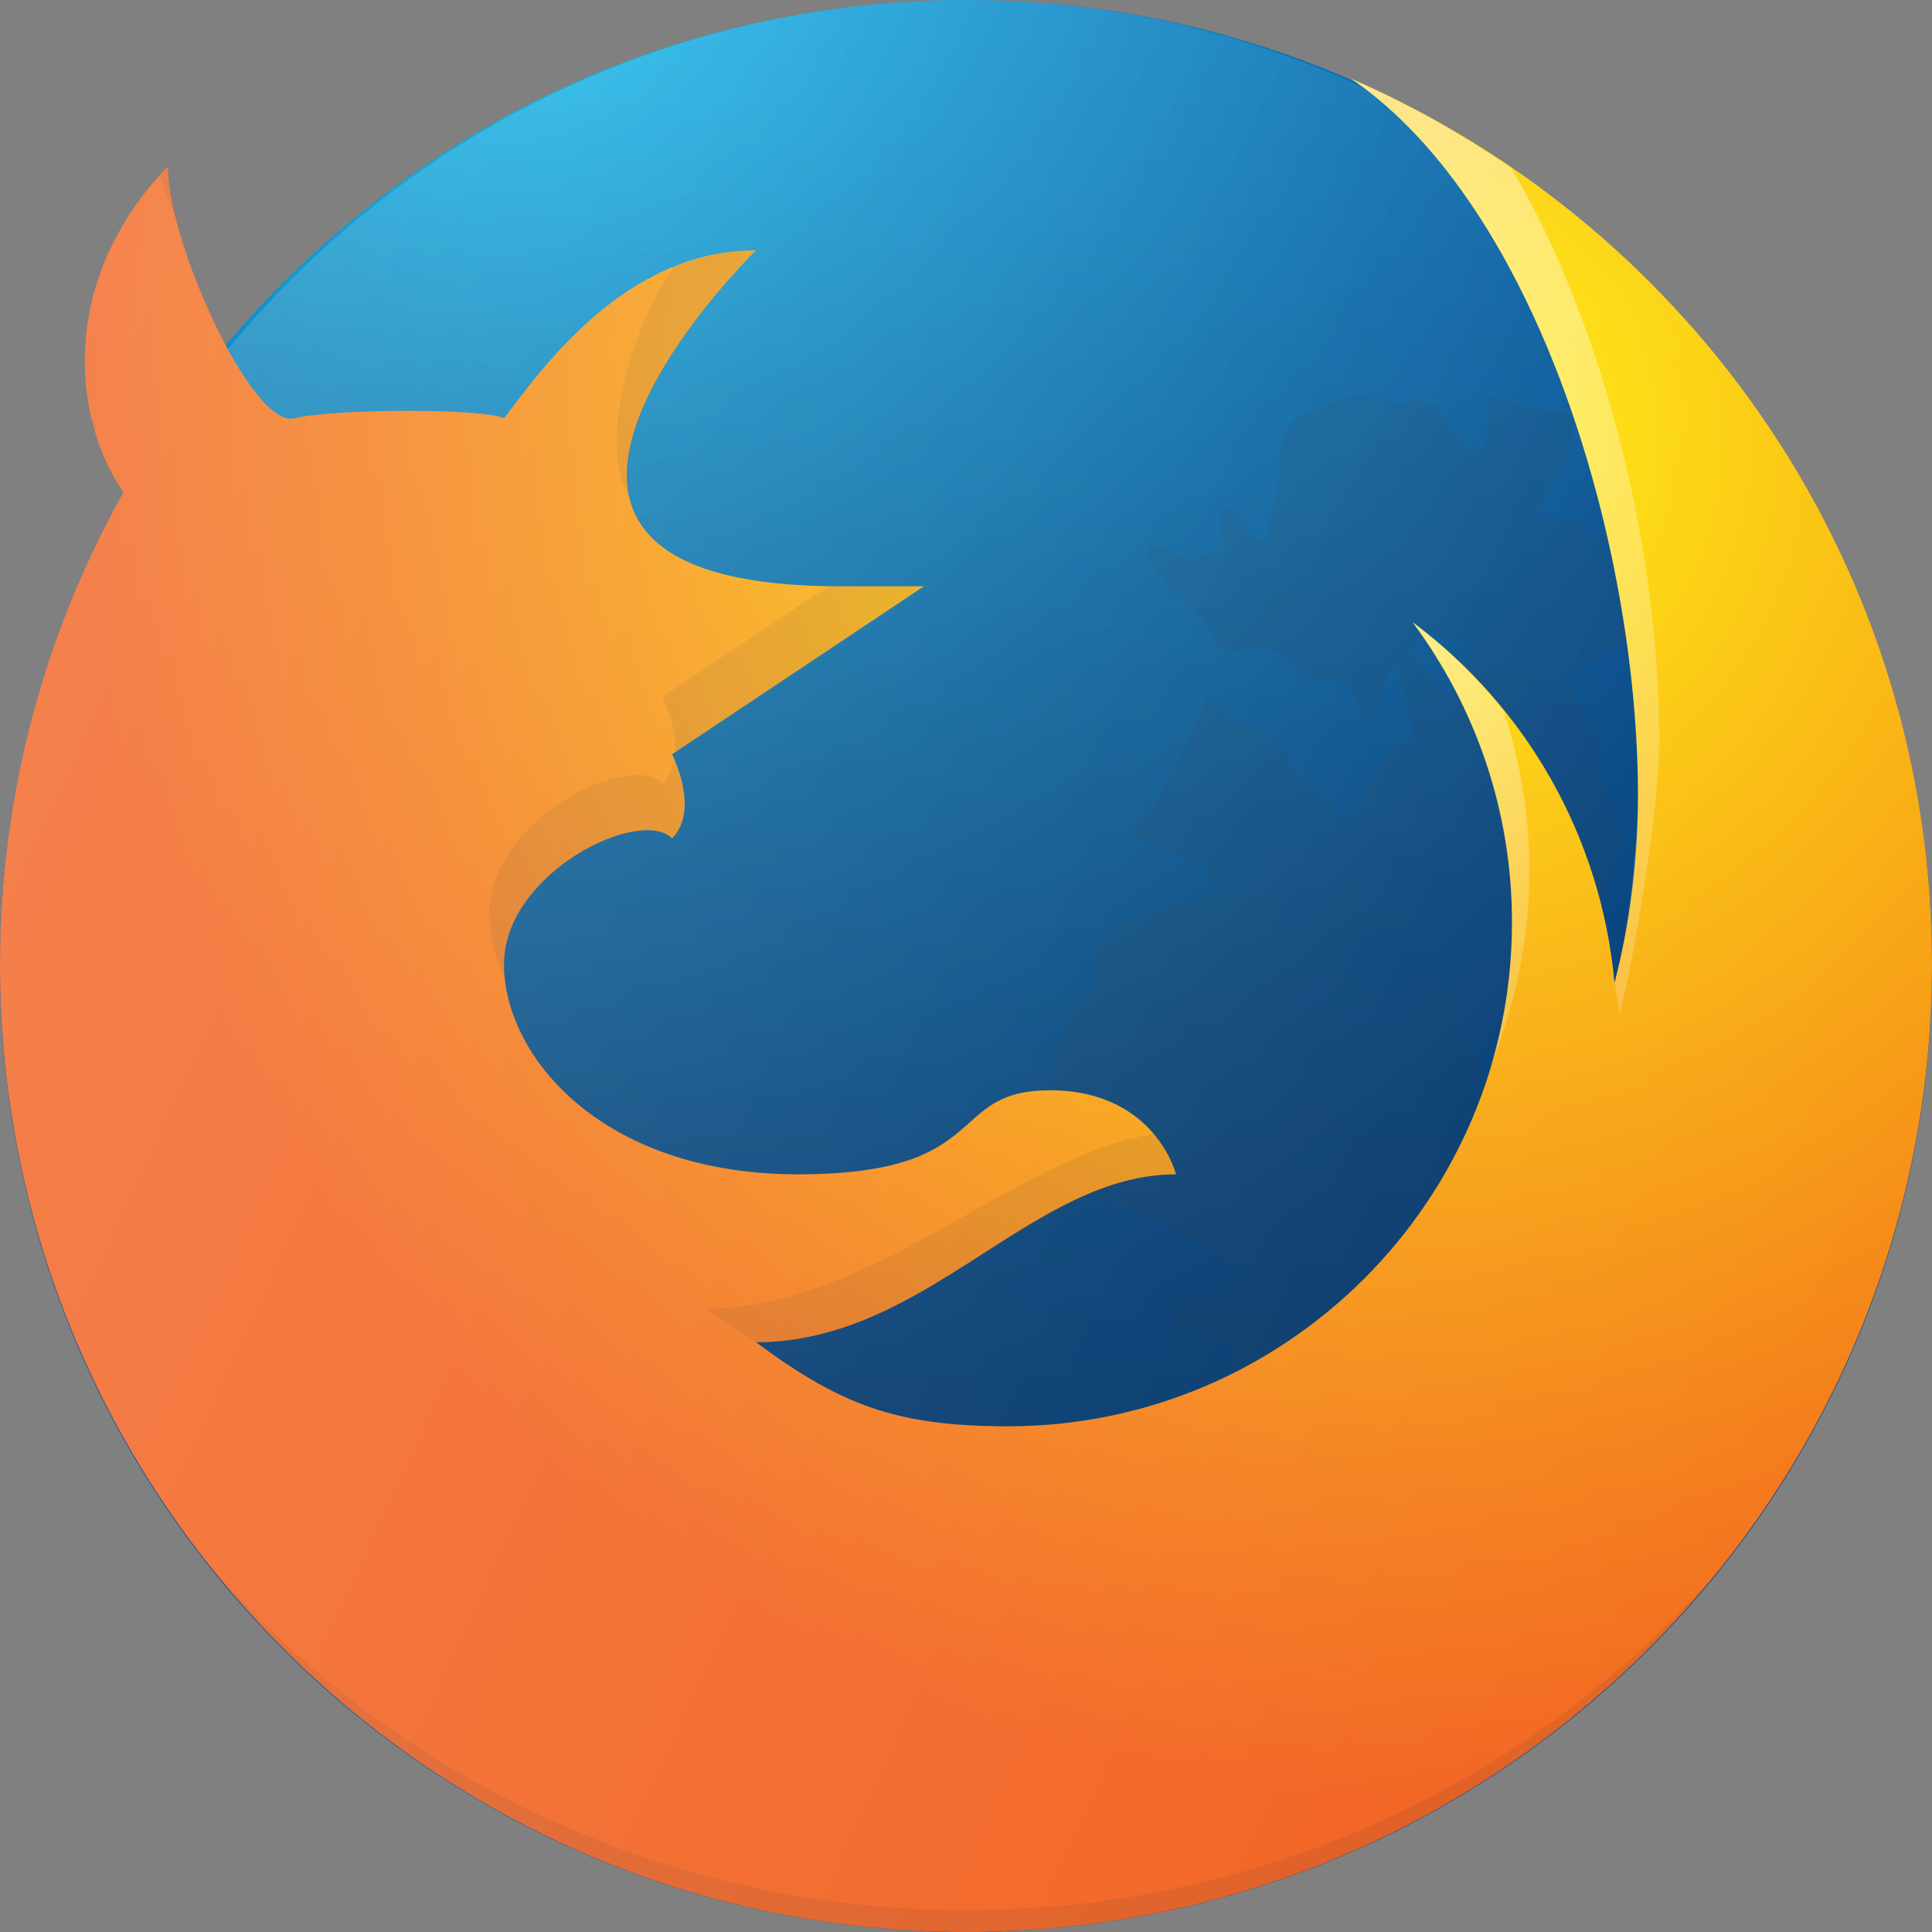<svg width="24" height="24" viewBox="0 0 24 24" fill="none" xmlns="http://www.w3.org/2000/svg">
<rect x="0" y="0" width="24" height="24" fill="#808080" stroke="none"/>
<g clip-path="url(#clip0_3000_47777)">
<path d="M12 24C18.627 24 24 18.627 24 12C24 5.373 18.627 0 12 0C5.373 0 0 5.373 0 12C0 18.627 5.373 24 12 24Z" fill="url(#paint0_radial_3000_47777)"/>
<path d="M12.001 23.729C18.554 23.729 23.866 18.417 23.866 11.865C23.866 5.312 18.554 0 12.001 0C5.449 0 0.137 5.312 0.137 11.865C0.137 18.417 5.449 23.729 12.001 23.729Z" fill="url(#paint1_linear_3000_47777)"/>
<path opacity="0.1" d="M20.666 6.883L20.184 6.799L20.556 6.207C20.555 6.204 19.796 6.686 19.795 6.683C19.663 6.39 19.316 6.518 19.087 6.369C19.157 6.26 19.184 6.146 19.228 6.061C19.295 5.932 19.53 5.722 19.49 5.603L19.54 5.307L19.623 5.127L19.117 5.091L18.838 5.033L18.5 4.899L18.449 5.501L18.319 5.63C18.316 5.628 18.313 5.625 18.31 5.623C18.017 5.405 17.89 4.849 17.53 4.978C17.17 5.107 17.031 4.779 16.573 4.987C16.115 5.195 16.218 5.058 16.037 5.274C15.857 5.491 15.907 5.838 15.879 6.057C15.853 6.253 15.71 6.534 15.74 6.75C15.712 6.742 15.685 6.738 15.654 6.727C15.431 6.642 15.539 6.423 15.293 6.334C15.141 6.279 15.145 6.522 15.2 6.783C15.193 6.79 15.056 6.911 14.826 6.945C14.59 6.98 14.578 6.736 14.319 6.779C14.06 6.821 14.543 7.352 14.795 7.534C15.047 7.716 15.113 8.177 15.459 8.074C15.608 8.029 15.711 8.054 15.815 8.084C16.008 8.198 16.05 8.397 16.434 8.454C16.629 8.482 16.716 8.506 16.77 8.521L16.786 8.543L17.014 9.021L17.27 8.338C17.3 8.307 17.32 8.279 17.347 8.247C17.451 8.676 17.587 9.229 17.583 9.229C17.041 9.283 17.06 9.909 16.697 10.196C16.56 10.027 16.393 9.921 16.279 9.804C16.108 9.627 15.896 9.136 15.685 9.136L15.236 8.896L14.992 8.666L14.661 9.46L14.417 9.877L14.021 10.347L14.959 10.754L15.096 11.032C15.092 11.035 15.085 11.039 15.08 11.042C14.572 11.396 13.611 11.301 13.623 11.948C13.636 12.596 13.035 12.642 13.122 13.49C13.209 14.338 13.044 14.099 13.295 14.506C13.545 14.913 14.13 15.019 14.467 15.183C14.767 15.329 15.142 15.71 15.505 15.778C15.477 15.82 15.456 15.861 15.421 15.904C15.165 16.217 14.872 15.925 14.596 16.273C14.426 16.488 14.818 16.613 15.267 16.664C15.274 16.679 15.396 16.965 15.326 17.352C15.255 17.75 14.857 17.638 14.785 18.077C14.714 18.516 15.826 18.026 16.255 17.72C16.683 17.413 17.459 17.556 17.48 16.944C17.488 16.681 17.584 16.529 17.688 16.378C17.975 16.129 18.317 16.169 18.616 15.582C18.767 15.285 18.853 15.159 18.906 15.079L18.95 15.065L19.84 14.956L18.881 14.178C18.775 13.971 18.633 13.788 18.549 13.628C18.466 13.471 18.41 13.224 18.33 13.006C18.454 12.981 18.573 12.907 18.685 12.715C19.002 12.174 19.284 12.32 19.668 11.59C20.052 10.86 20.005 11.108 20.099 10.695C20.194 10.282 19.994 10.015 19.931 9.776C19.867 9.538 19.922 9.006 19.737 8.903L19.462 8.475L19.491 8.349C19.703 8.308 19.817 8.173 19.929 8.099C20.051 8.019 20.358 7.949 20.381 7.827L20.569 7.592L20.78 7.571L20.787 7.244L20.896 6.949L20.666 6.883ZM17.494 8.074C17.5 8.067 17.509 8.056 17.515 8.049C17.587 7.973 17.715 7.896 17.822 7.81C17.859 7.874 17.923 7.927 18.052 7.954C18.17 7.979 18.244 8.016 18.31 8.057L17.979 8.666L17.494 8.074Z" fill="#333333"/>
<path d="M24 11.979C24 18.605 18.626 24 12 24C5.374 24 0 18.605 0 11.979C0 9.85 0.563 7.847 1.534 6.114C0.918 5.238 0.699 3.506 2.087 2.066C2.087 2.619 2.421 3.568 2.797 4.278C3.099 4.841 3.423 5.25 3.652 5.196C4.175 5.074 6 5.071 6.261 5.196C6.689 4.643 7.732 3.109 9.391 3.109C8.463 4.038 5.802 7.283 10.435 7.283C10.957 7.283 11.478 7.283 11.478 7.283L8.348 9.37C8.348 9.37 8.703 10.059 8.348 10.414C7.951 10.017 6.261 10.841 6.261 11.979C6.261 13.116 7.471 14.588 9.913 14.588C12.355 14.588 11.739 13.544 13.043 13.544C14.348 13.544 14.609 14.588 14.609 14.588C12.814 14.588 11.51 16.674 9.391 16.674C10.435 17.447 11.123 17.718 12.522 17.718C15.976 17.718 18.783 14.911 18.783 11.457C18.783 10.059 18.323 8.775 17.551 7.732C18.95 8.775 19.889 10.382 20.056 12.208C20.244 11.478 20.348 10.695 20.348 9.892C20.348 6.761 19.096 2.567 16.79 0.98C21.037 2.827 24 7.054 24 11.979Z" fill="url(#paint2_radial_3000_47777)"/>
<path opacity="0.1" d="M6.261 11.979C6.261 10.841 7.951 10.017 8.347 10.414C8.638 10.123 8.454 9.614 8.378 9.438C8.358 9.545 8.315 9.648 8.231 9.732C7.822 9.323 6.078 10.174 6.078 11.347C6.078 11.621 6.153 11.914 6.289 12.202C6.28 12.127 6.261 12.051 6.261 11.979Z" fill="#333333"/>
<path d="M20.347 9.892C20.347 10.33 20.254 11.575 20.058 12.207C20.079 12.342 20.105 12.475 20.117 12.612C20.311 11.858 20.613 10.023 20.613 9.194C20.613 6.928 19.974 4.124 18.773 2.086C18.15 1.66 17.489 1.285 16.789 0.98C19.095 2.567 20.347 6.761 20.347 9.892Z" fill="url(#paint3_linear_3000_47777)"/>
<path d="M17.551 7.732C18.323 8.776 18.782 10.059 18.782 11.458C18.782 12.075 18.689 12.67 18.522 13.233C18.826 12.484 18.998 11.667 18.998 10.81C18.998 10.118 18.883 9.457 18.682 8.834C18.351 8.423 17.975 8.049 17.551 7.732Z" fill="url(#paint4_linear_3000_47777)"/>
<path opacity="0.1" d="M14.608 14.588C14.608 14.588 14.544 14.342 14.331 14.089C12.661 14.339 10.817 16.258 8.777 16.258C8.996 16.42 9.198 16.555 9.396 16.677C11.22 16.762 12.972 14.588 14.608 14.588Z" fill="#333333"/>
<path opacity="0.1" d="M2.202 2.754C2.135 2.498 2.086 2.255 2.086 2.066C2.048 2.106 2.024 2.147 1.988 2.187C2.05 2.375 2.123 2.566 2.202 2.754Z" fill="#333333"/>
<path opacity="0.1" d="M1.175 5.347C1.184 5.331 1.191 5.313 1.2 5.297C1.178 5.267 1.161 5.227 1.141 5.194C1.153 5.245 1.161 5.298 1.175 5.347Z" fill="#333333"/>
<path opacity="0.1" d="M11.998 23.729C8.163 23.729 4.697 21.976 2.426 19.237C4.619 22.11 8.107 24 11.998 24C15.89 24 19.353 22.146 21.546 19.273C19.274 22.012 15.833 23.729 11.998 23.729Z" fill="#333333"/>
<path opacity="0.1" d="M10.299 7.277L8.23 8.656C8.23 8.656 8.407 9.008 8.387 9.343L11.477 7.284C11.477 7.284 10.955 7.284 10.434 7.284C10.384 7.284 10.347 7.278 10.299 7.277Z" fill="#333333"/>
<path opacity="0.1" d="M7.818 6.183C7.66 4.965 8.905 3.595 9.39 3.109C9.016 3.109 8.678 3.195 8.367 3.322C7.834 4.088 7.422 5.528 7.818 6.183Z" fill="#333333"/>
<path d="M16.79 0.981C16.829 1.008 16.866 1.042 16.904 1.07C15.408 0.389 13.751 0 12 0C8.306 0 5.007 1.689 2.831 4.336C2.819 4.316 2.808 4.299 2.797 4.278C2.421 3.569 2.087 2.619 2.087 2.066C0.699 3.506 0.918 5.238 1.534 6.115C0.563 7.847 0 9.85 0 11.979C0 18.605 5.374 24 12 24C18.626 24 24 18.605 24 11.979C24 7.054 21.037 2.828 16.79 0.981Z" fill="url(#paint5_linear_3000_47777)"/>
</g>
<defs>
<radialGradient id="paint0_radial_3000_47777" cx="0" cy="0" r="1" gradientUnits="userSpaceOnUse" gradientTransform="translate(6.438 -0.563) scale(21.084)">
<stop stop-color="#15BEF0"/>
<stop offset="0.268" stop-color="#0D91CE"/>
<stop offset="0.53" stop-color="#066DB1"/>
<stop offset="0.742" stop-color="#0257A0"/>
<stop offset="0.878" stop-color="#004E9A"/>
</radialGradient>
<linearGradient id="paint1_linear_3000_47777" x1="12.001" y1="0" x2="12.001" y2="23.729" gradientUnits="userSpaceOnUse">
<stop stop-opacity="0"/>
<stop offset="1" stop-opacity="0.4"/>
</linearGradient>
<radialGradient id="paint2_radial_3000_47777" cx="0" cy="0" r="1" gradientUnits="userSpaceOnUse" gradientTransform="translate(17.625 5.441) rotate(141.761) scale(16.649 17.02)">
<stop stop-color="#FFF203"/>
<stop offset="0.298" stop-color="#FBC40D"/>
<stop offset="0.777" stop-color="#F47E1C"/>
<stop offset="1" stop-color="#F26322"/>
</radialGradient>
<linearGradient id="paint3_linear_3000_47777" x1="14.86" y1="5.118" x2="22.048" y2="8.471" gradientUnits="userSpaceOnUse">
<stop stop-color="white" stop-opacity="0.5"/>
<stop offset="1" stop-color="white" stop-opacity="0.2"/>
</linearGradient>
<linearGradient id="paint4_linear_3000_47777" x1="16.584" y1="9.806" x2="19.489" y2="11.16" gradientUnits="userSpaceOnUse">
<stop stop-color="white" stop-opacity="0.5"/>
<stop offset="1" stop-color="white" stop-opacity="0.2"/>
</linearGradient>
<linearGradient id="paint5_linear_3000_47777" x1="-0.14" y1="6.33" x2="22.875" y2="17.062" gradientUnits="userSpaceOnUse">
<stop stop-color="white" stop-opacity="0.2"/>
<stop offset="1" stop-color="white" stop-opacity="0"/>
</linearGradient>
<clipPath id="clip0_3000_47777">
<rect width="24" height="24" fill="white"/>
</clipPath>
</defs>
</svg>
